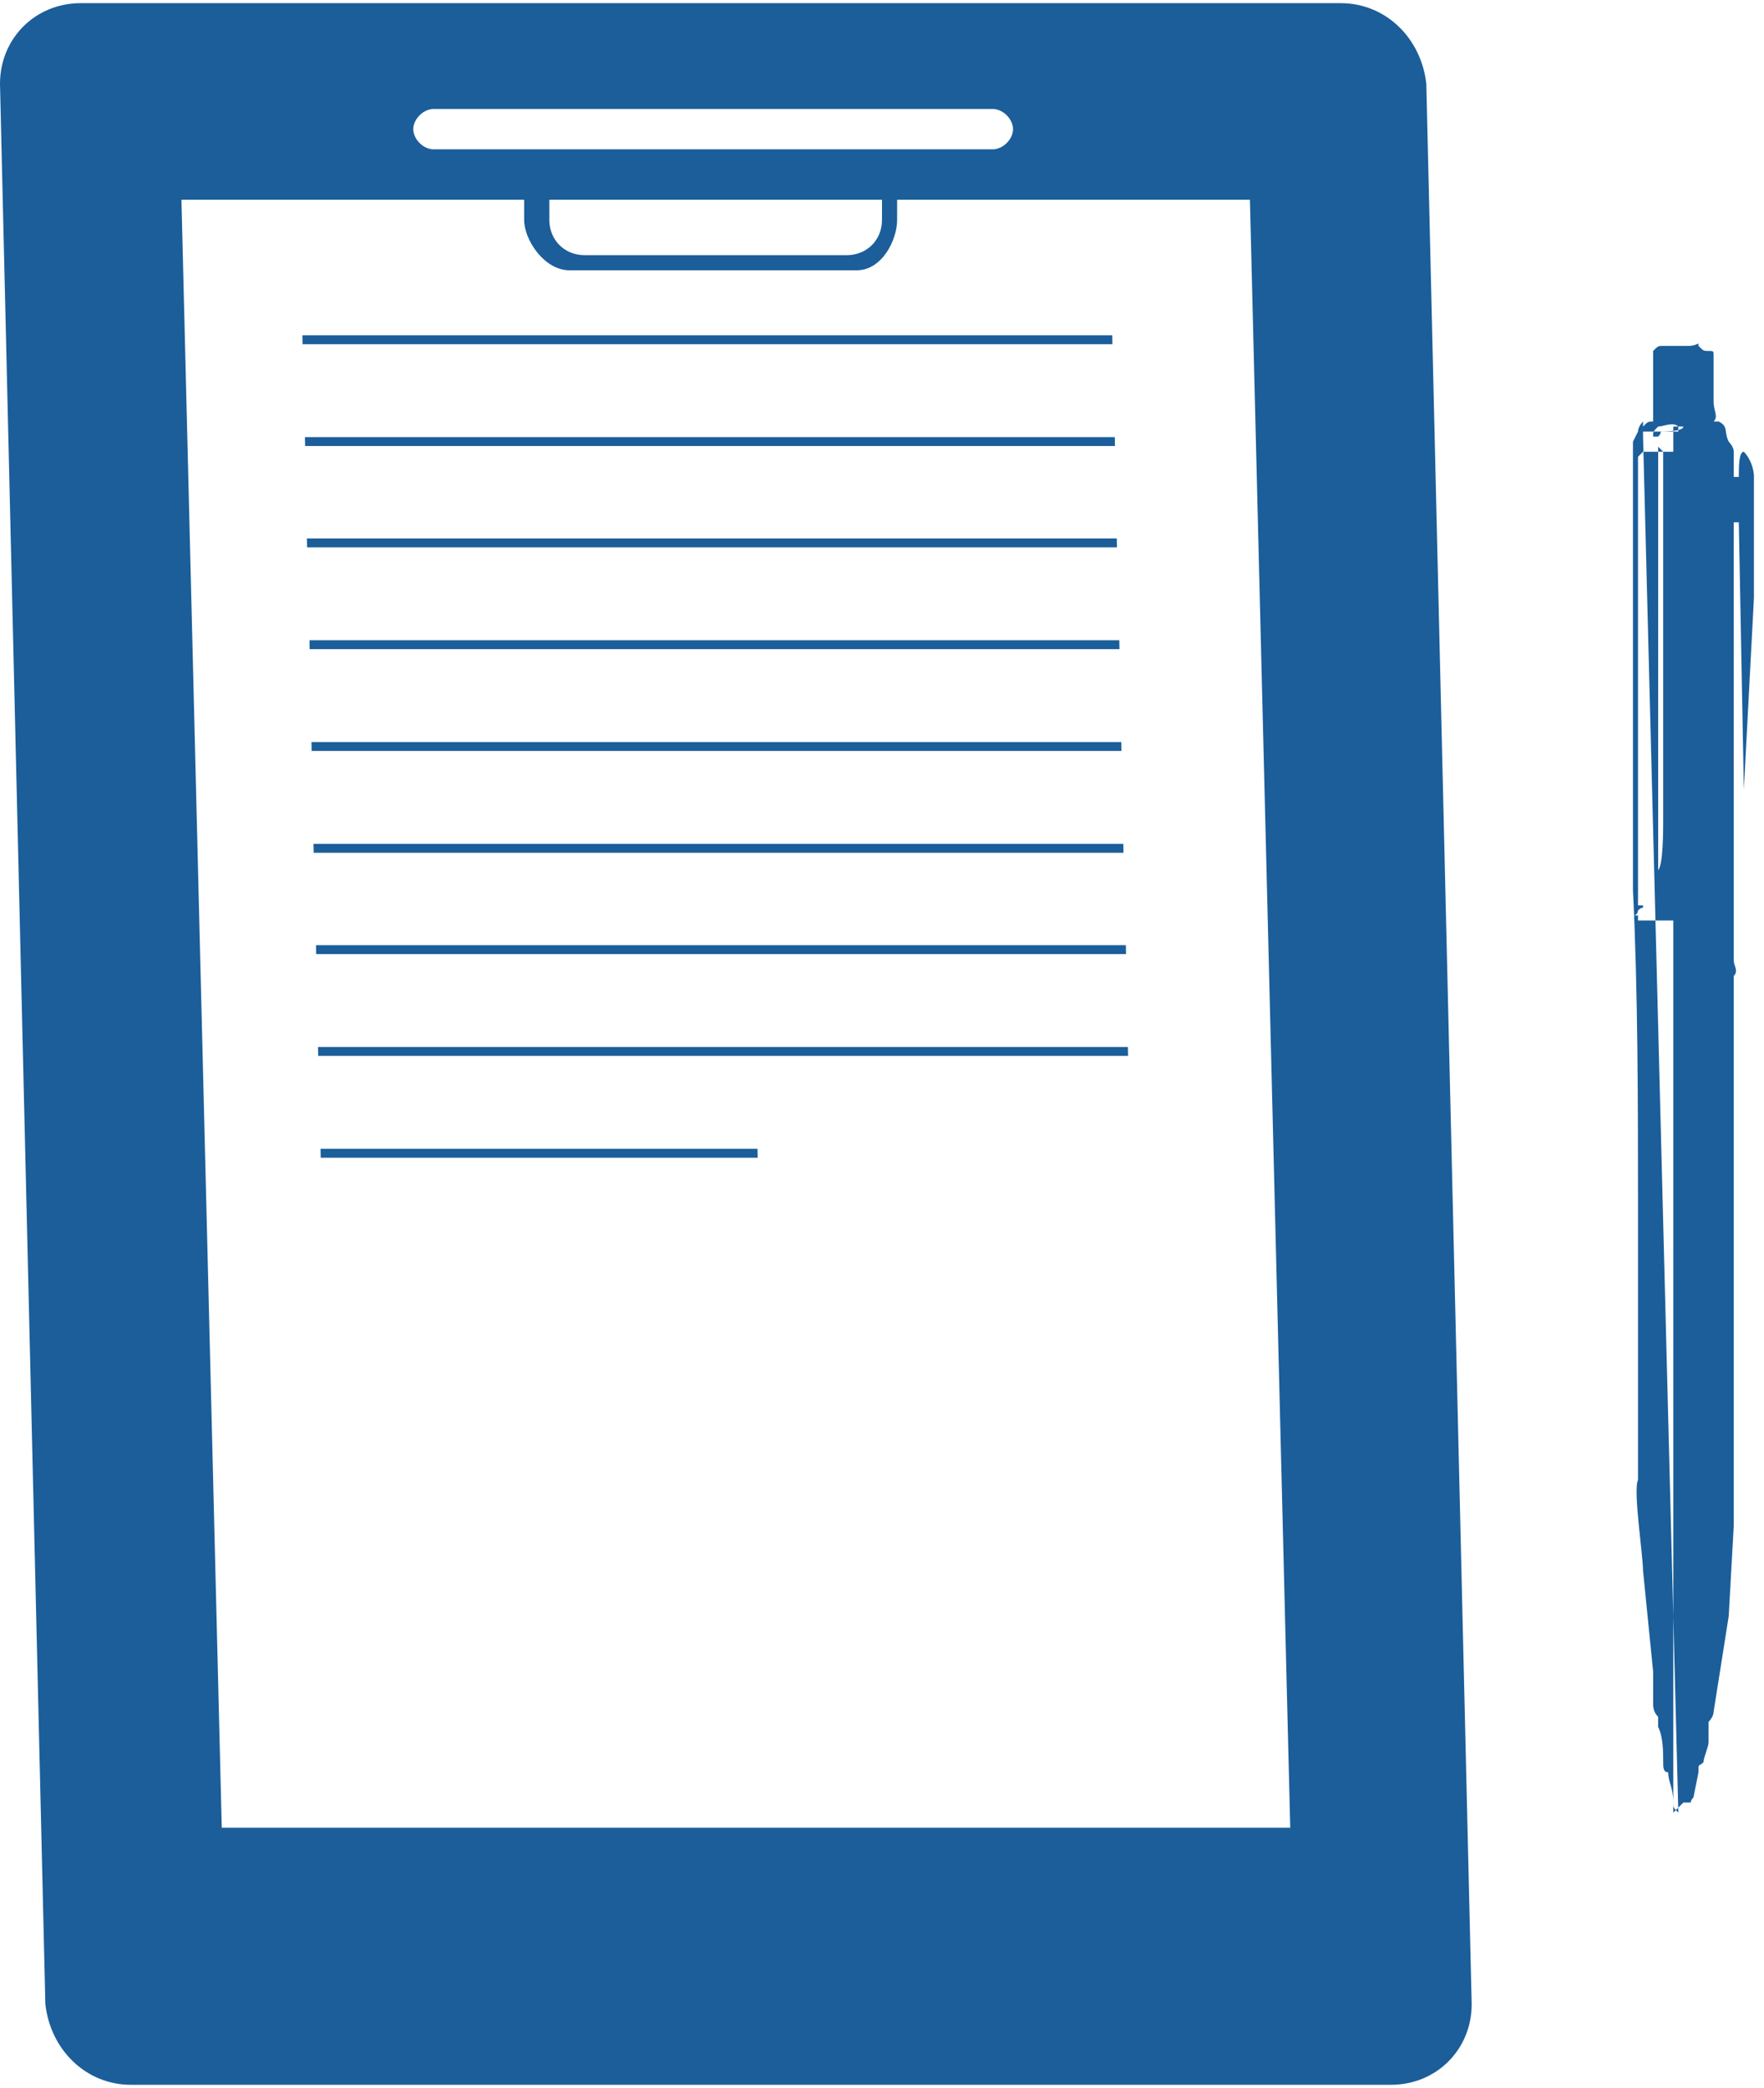 <?xml version="1.0" encoding="UTF-8"?>
<!DOCTYPE svg PUBLIC "-//W3C//DTD SVG 1.1//EN" "http://www.w3.org/Graphics/SVG/1.1/DTD/svg11.dtd">
<!-- Creator: CorelDRAW 2018 (64-Bit) -->
<svg xmlns="http://www.w3.org/2000/svg" xml:space="preserve" width="0.207in" height="0.245in" version="1.1" style="shape-rendering:geometricPrecision; text-rendering:geometricPrecision; image-rendering:optimizeQuality; fill-rule:evenodd; clip-rule:evenodd"
viewBox="0 0 3.5 4.13"
 xmlns:xlink="http://www.w3.org/1999/xlink">
 <defs>
  <style type="text/css">
   <![CDATA[
    .fil0 {fill:#1B5E9A}
   ]]>
  </style>
 </defs>
 <g id="Layer_x0020_1">
  <g id="_2386225717760">
   <g>
    <path class="fil0" d="M0.16 0l2.5 0c0.09,0 0.16,0.07 0.17,0.16l0.09 3.81c0,0.09 -0.07,0.16 -0.16,0.16l-2.5 0c-0.09,0 -0.16,-0.07 -0.17,-0.16l-0.09 -3.81c-0,-0.09 0.07,-0.16 0.16,-0.16zm1.62 0.39l0 0.04c0,0.04 -0.03,0.1 -0.08,0.1l-0.57 0c-0.05,0 -0.09,-0.06 -0.09,-0.1l0 -0.04 -0.68 0 0.08 3.23 2.12 0 -0.08 -3.23 -0.71 0zm-0.03 0l0 0.04c0,0.04 -0.03,0.07 -0.07,0.07l-0.52 0c-0.04,0 -0.07,-0.03 -0.07,-0.07l0 -0.04 0.67 0zm-0.89 -0.18l1.11 0c0.02,0 0.04,0.02 0.04,0.04l0 0c0,0.02 -0.02,0.04 -0.04,0.04l-1.11 0c-0.02,0 -0.04,-0.02 -0.04,-0.04l0 0c-0,-0.02 0.02,-0.04 0.04,-0.04z"/>
    <rect class="fil0" transform="matrix(0.278 -0 0.006 0.294 0.6 0.659)" width="5.78" height="0.06"/>
    <rect class="fil0" transform="matrix(0.278 -0 0.006 0.294 0.605 0.861)" width="5.78" height="0.06"/>
    <rect class="fil0" transform="matrix(0.278 -0 0.006 0.294 0.609 1.062)" width="5.78" height="0.06"/>
    <rect class="fil0" transform="matrix(0.278 -0 0.006 0.294 0.614 1.264)" width="5.78" height="0.06"/>
    <rect class="fil0" transform="matrix(0.278 -0 0.006 0.294 0.618 1.466)" width="5.78" height="0.06"/>
    <rect class="fil0" transform="matrix(0.278 -0 0.006 0.294 0.622 1.668)" width="5.78" height="0.06"/>
    <rect class="fil0" transform="matrix(0.278 -0 0.006 0.294 0.627 1.869)" width="5.78" height="0.06"/>
    <rect class="fil0" transform="matrix(0.278 -0 0.006 0.294 0.631 2.071)" width="5.78" height="0.06"/>
    <rect class="fil0" transform="matrix(0.15 -0 0.006 0.294 0.636 2.273)" width="5.78" height="0.06"/>
   </g>
   <path class="fil0" d="M3.34 3.57c0,0 -0,0 0.01,0 0.01,-0 0.01,0 0,-0 0.01,-0 0,0 0.01,-0.01l0.01 -0.05c0,-0.02 -0,-0.01 0.01,-0.02 0,-0.01 0.01,-0.03 0.01,-0.04 0,-0.01 0,-0.01 0,-0.02 0,-0.01 0,-0.02 0,-0.02 0,-0 0.01,-0.01 0.01,-0.02l0.03 -0.19 0.01 -0.18c0,-0.03 0,-0.11 0,-0.14 0,-0.06 0,-0.12 0,-0.19l0 -0.48c0,-0.03 0,-0.06 0,-0.09 0,-0.03 0,-0.17 -0,-0.19 0.01,-0.01 0,-0.02 0,-0.03l0 -0.07c-0,-0.02 0,-0.02 0,-0.05l0 -0.75 0.01 0 0.01 0.53 0.02 -0.38 -0 -0.24c-0,-0.02 -0.01,-0.04 -0.02,-0.05 -0.01,-0 -0.01,0.03 -0.01,0.05l-0.01 0 0 -0.02c0,-0.01 0,-0.02 0,-0.03 -0,-0.01 -0.01,-0.02 -0.01,-0.02 -0.01,-0.02 -0,-0.03 -0.02,-0.04l-0 -0c0.01,-0 0.01,0 0.01,-0 -0.01,-0 -0.01,-0 -0.02,-0 0.01,-0.01 0,-0.02 0,-0.04l-0 -0.09c-0,-0.01 -0,-0.01 -0.01,-0.01 -0.01,-0 -0.01,-0 -0.02,-0.01l-0 0c-0,-0.01 -0,-0 -0.02,-0 -0.03,0 -0.02,-0 -0.05,0 -0.01,0 -0.01,0 -0.02,0.01 0,0.02 -0,0.13 0,0.14 -0.01,0 -0.01,0 -0.02,0.01 -0,0.01 -0,-0 0,0.01 0.01,-0 0.02,-0 0.03,-0 0.01,0 0.05,-0 0.05,-0.01l-0.02 -0 -0 -0.14 0 0.19c-0.01,0 -0.02,0 -0.04,0l0 0c-0.01,-0 -0.01,-0 -0.02,0 -0,0 -0.01,0.01 -0.01,0.01 0,0.01 0,0.09 0,0.11l0 0.73c0,0.01 0,0.04 -0,0.05 -0,0 -0,0 -0,0 -0,0 0,-0.01 -0,0l0 -0c0.01,-0 0,-0 0.01,0 -0,0.01 -0,0 -0.01,0.01 -0,0 -0,0.01 -0.01,0.01l-0 -0 -0 -0 0 0 0 0c0,0 0,0 0,0l0.01 0c0,0 0,0 0,0l-0 0.01c0.01,0 0.02,0 0.03,0 0.01,0 0.01,-0 0.02,-0l0.02 0 0 1.77 -0 -1.77 0 0 0 1.77zm-0.04 -2.18l-0 -0.49c-0,-0 -0,-0 0,-0l0 -0.01c-0,-0 0,-0 -0.01,-0.01 -0,0.04 -0,0.07 -0,0.11 0,0.03 -0,0.07 -0,0.1 -0,0.07 -0,0.14 -0,0.21 0,0.1 -0,0.22 0,0.32l-0 0.1c0.01,-0.01 0.01,-0.08 0.01,-0.1l0 -0.23zm-0 -0.5l0 -0.01 -0 -0c0,0.01 0,0.01 0,0.01zm-0.03 -0.06l-0 0c-0,0 -0,0 -0,0 0,0 -0,0 -0,0l0 -0c-0,0 0,-0 0,-0l0 -0zm-0.01 0c-0.01,0.01 -0.01,0.02 -0.01,0.02 -0,0.01 0,-0 -0,0l-0.01 0.02c-0,0.01 -0,0.05 -0,0.06 0,0.03 0,0.36 0,0.4 0,0.02 0,0.05 0,0.07l0 0.03c0,0.01 -0,0.02 -0,0.03l0 0.27c0,0.01 -0,0.02 -0,0.03 0.01,0.2 0.01,0.43 0.01,0.63l-0 0.53c0,0.01 -0,0 0,0.01 -0.01,0.02 0.01,0.15 0.01,0.18l0.02 0.2c0,0.01 0,0.02 0,0.03 0,0.01 0,0.02 0,0.03 0,0.01 0,0.02 0.01,0.03 0,0.01 0,0 0,0.01l0 0.01c0.01,0.02 0.01,0.05 0.01,0.07 0,0.01 -0,0.02 0.01,0.02 0,0.02 0.01,0.03 0.01,0.06 0,0.01 0,0.01 0.01,0.02l0 0 -0.07 -2.73zm0.07 -0c0,0.01 0,0.01 0,0.02 -0.01,-0 -0.02,0 -0.03,-0 -0.01,0 -0,0 -0.01,0.01 -0.01,0 -0.01,0 -0.01,-0 0,-0.01 -0,-0.01 0.01,-0.02 0.01,-0 0.03,-0.01 0.04,-0zm0 2.74l0 0 -0 0z"/>
  </g>
 </g>
</svg>
